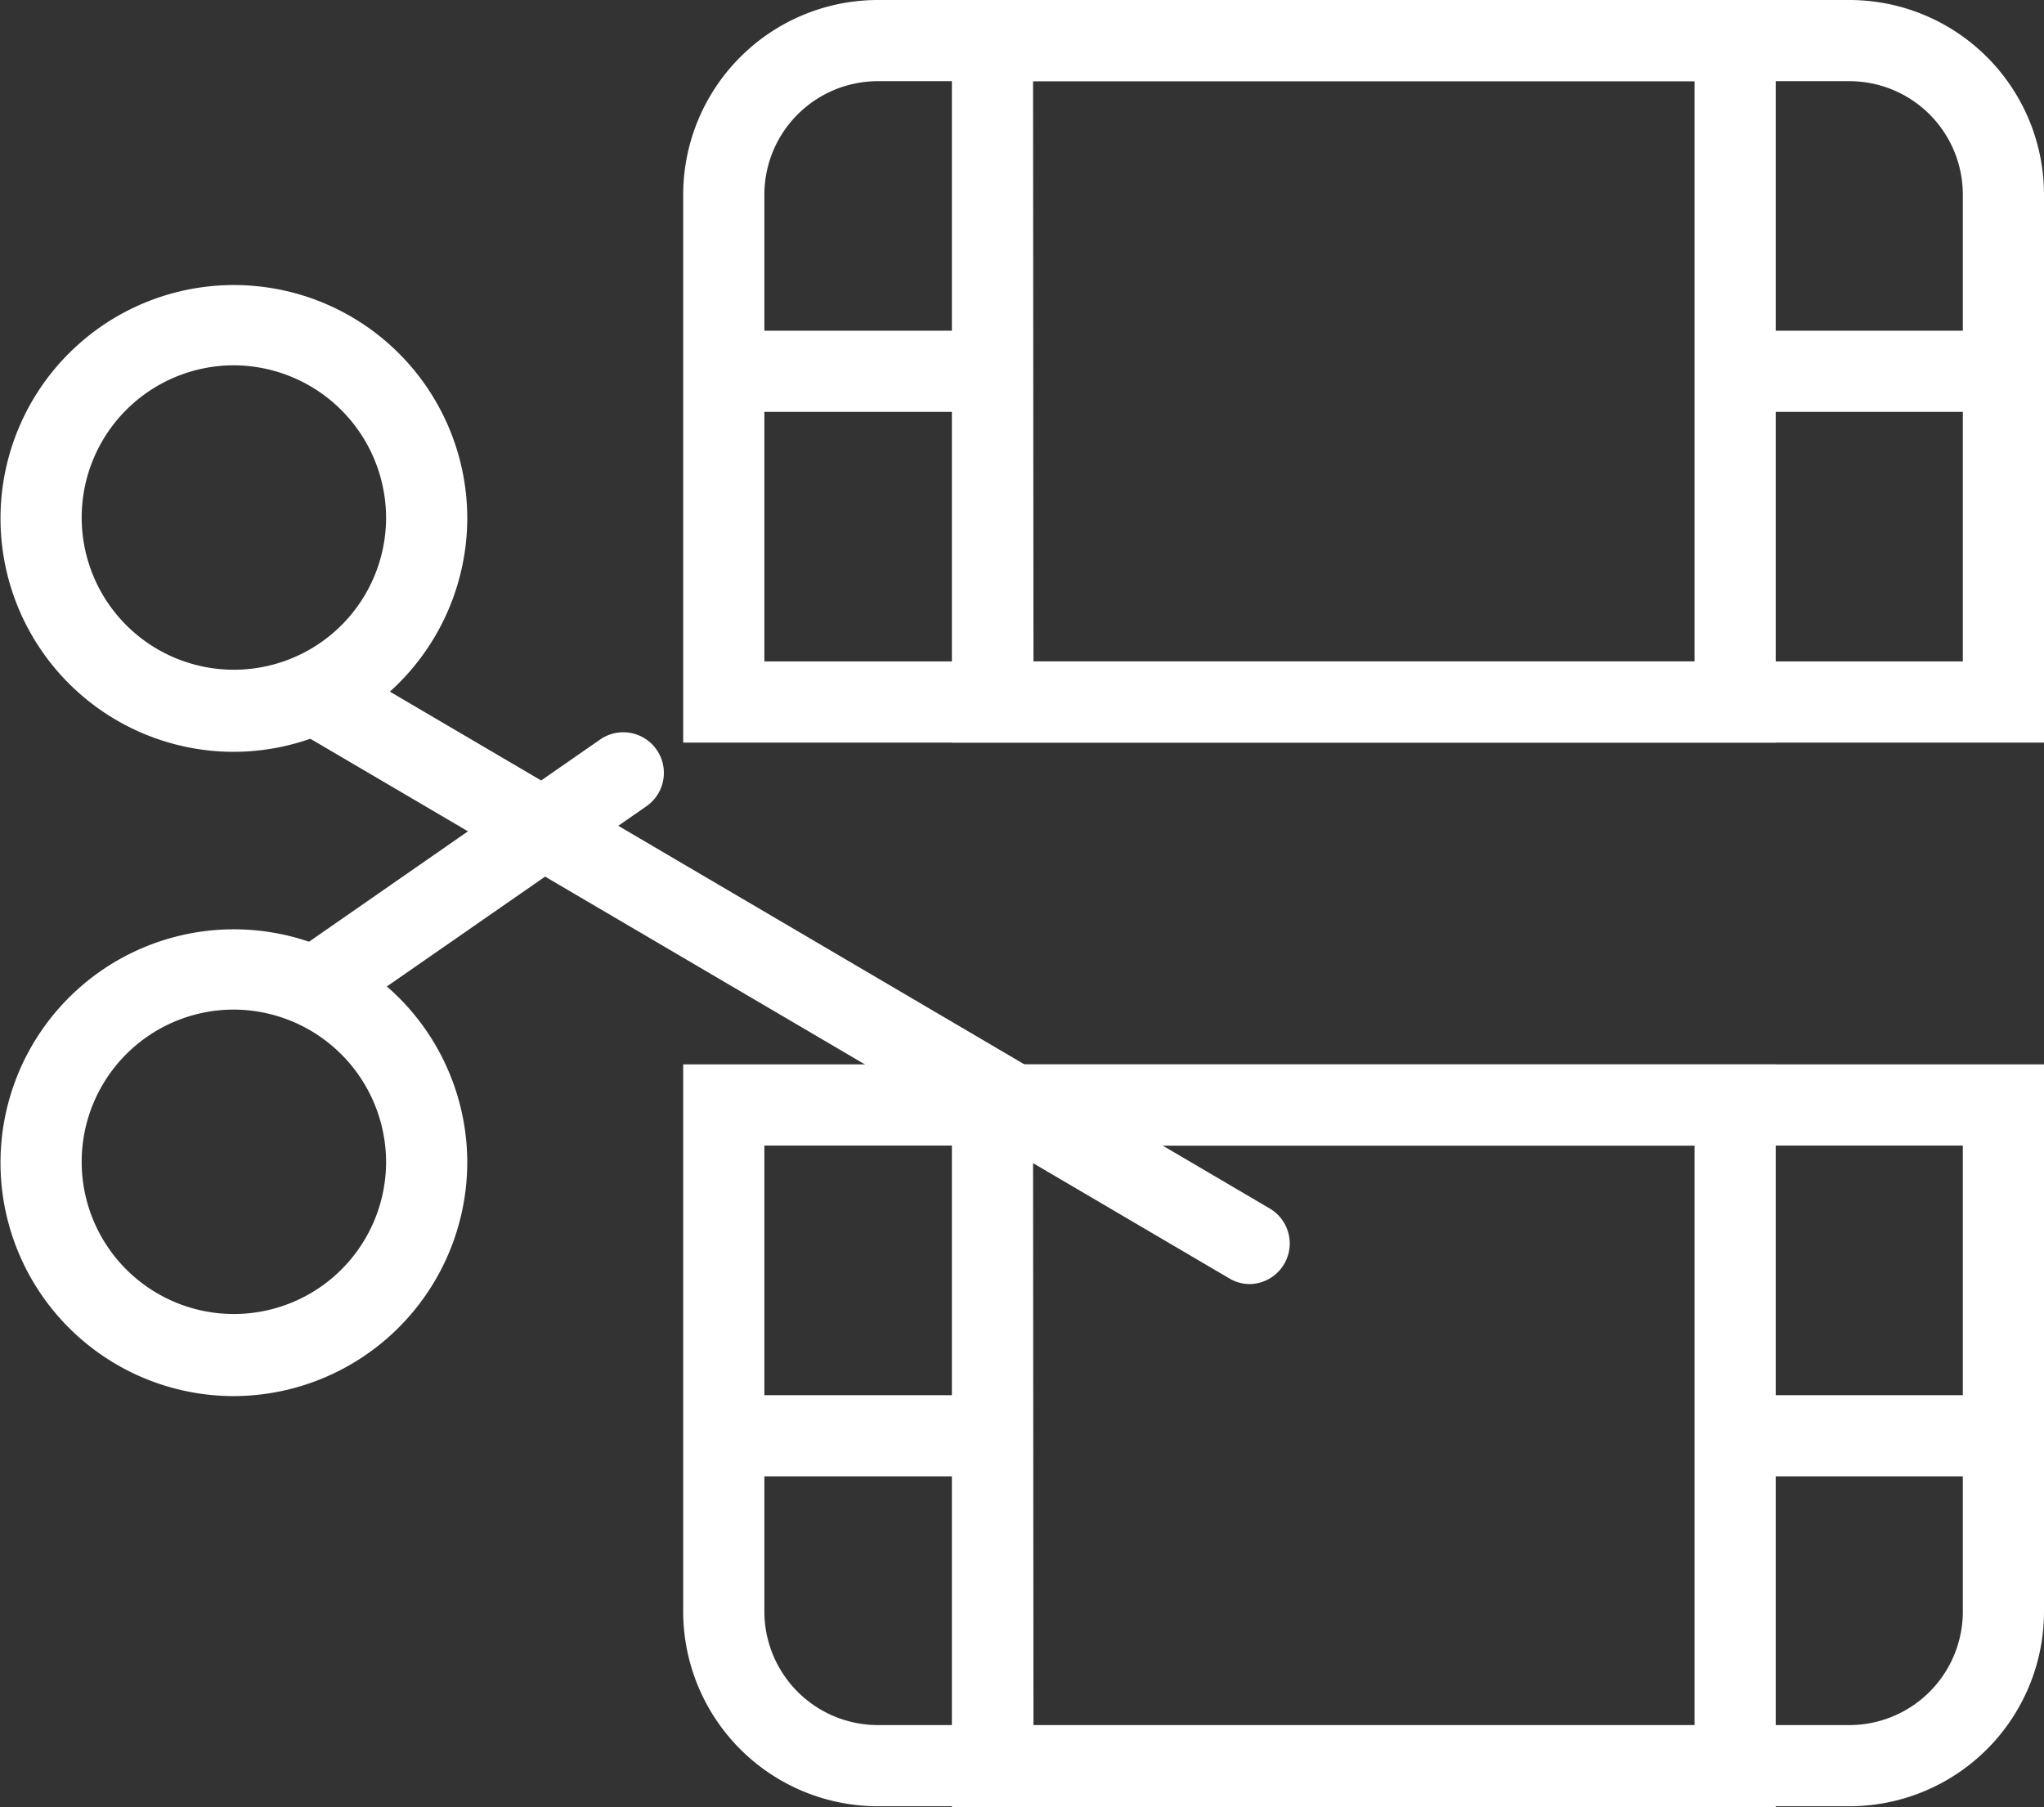<svg id="Layer_1" data-name="Layer 1" xmlns="http://www.w3.org/2000/svg" viewBox="0 0 201.44 178.08"><rect x="0" y="0" width="201.44" height="178.08" fill="#333333" stroke="none"/><defs><style>.cls-1{fill:#fff;}</style></defs><path class="cls-1" d="M201.44,73.18H67.33v-54A19.2,19.2,0,0,1,86.51,0h95.76a19.19,19.19,0,0,1,19.17,19.18Zm-126.11-8H193.44v-46A11.18,11.18,0,0,0,182.27,8H86.51A11.19,11.19,0,0,0,75.33,19.18Z"/><path class="cls-1" d="M182.27,178H86.51A19.2,19.2,0,0,1,67.33,158.8V104.89H201.44V158.8A19.19,19.19,0,0,1,182.27,178ZM75.33,112.89V158.8A11.2,11.2,0,0,0,86.51,170h95.76a11.19,11.19,0,0,0,11.17-11.18V112.89Z"/><path class="cls-1" d="M175,73.18H93.81V0H175Zm-73.15-8H167V8H101.81Z"/><path class="cls-1" d="M97.69,40.59H71.4a4,4,0,0,1,0-8H97.69a4,4,0,0,1,0,8Z"/><path class="cls-1" d="M197.35,40.59H171.07a4,4,0,0,1,0-8h26.28a4,4,0,0,1,0,8Z"/><path class="cls-1" d="M175,178.08H93.81V104.9H175Zm-73.15-8H167V112.9H101.81Z"/><path class="cls-1" d="M97.69,145.49H71.4a4,4,0,0,1,0-8H97.69a4,4,0,0,1,0,8Z"/><path class="cls-1" d="M197.35,145.49H171.07a4,4,0,0,1,0-8h26.28a4,4,0,1,1,0,8Z"/><path class="cls-1" d="M32.09,100.54a4,4,0,0,1-2.28-7.29L59.14,72.88a4,4,0,1,1,4.57,6.57L34.37,99.82A4,4,0,0,1,32.09,100.54Z"/><path class="cls-1" d="M123.15,126.54a3.93,3.93,0,0,1-2-.56L30.07,72.5a4,4,0,1,1,4-6.9l91.06,53.49a4,4,0,0,1-2,7.45Z"/><path class="cls-1" d="M23,137.58a23,23,0,1,1,23.05-23A23.07,23.07,0,0,1,23,137.58Zm0-38.09a15,15,0,1,0,15.05,15.05A15.06,15.06,0,0,0,23,99.49Z"/><path class="cls-1" d="M23,74.09a23,23,0,1,1,23.05-23A23.07,23.07,0,0,1,23,74.09ZM23,36a15,15,0,1,0,15.05,15A15.06,15.06,0,0,0,23,36Z"/></svg>